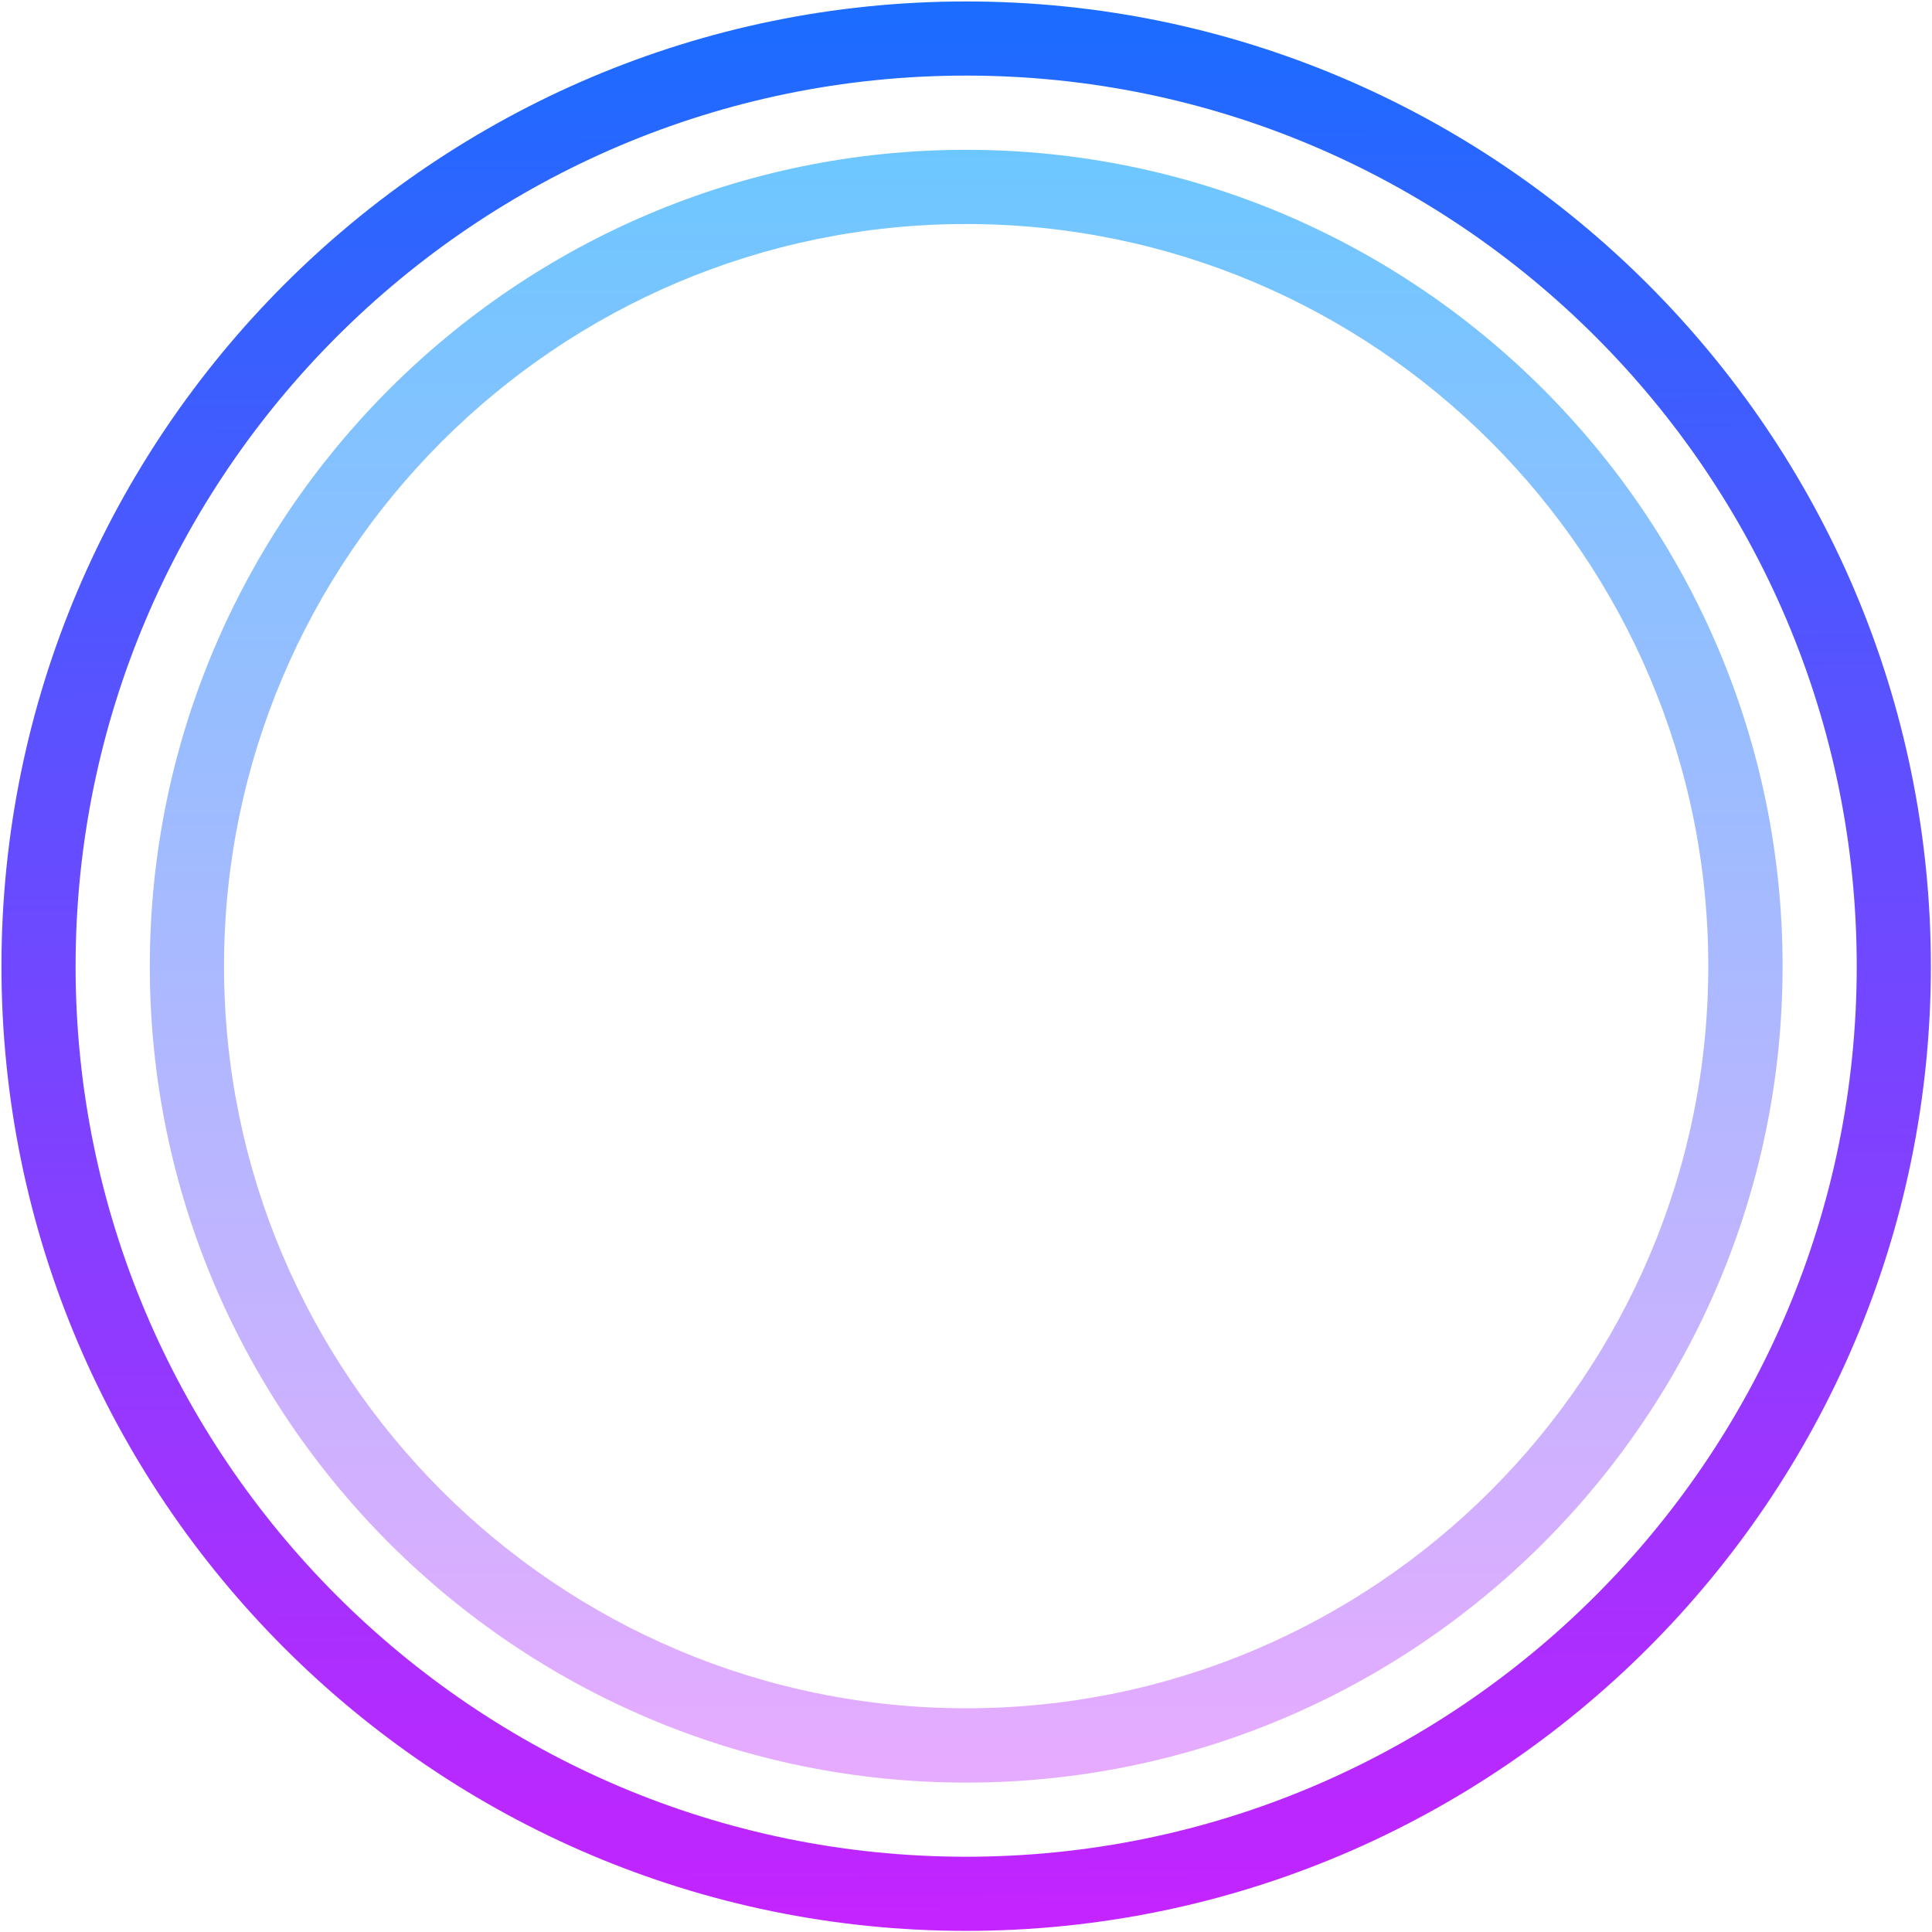 <svg viewBox="0 0 24 24" xmlns="http://www.w3.org/2000/svg">
    <linearGradient id="nKEdfJkkRaIvB5Lr2l9FSa" x1="31.877" x2="32.127" y1="5.753" y2="59.003" gradientUnits="userSpaceOnUse" spreadMethod="reflect" gradientTransform="matrix(0.461, 0, 0, 0.461, -2.748, -2.746)">
        <stop offset="0" stop-color="#1a6dff"/>
        <stop offset="1" stop-color="#c822ff"/>
    </linearGradient>
    <path fill="url(#nKEdfJkkRaIvB5Lr2l9FSa)" d="M 12.002 23.986 C 5.395 23.986 0.018 18.612 0.018 12.003 C 0.018 5.396 5.395 0.018 12.002 0.018 C 18.611 0.018 23.986 5.396 23.986 12.003 C 23.986 18.612 18.611 23.986 12.002 23.986 Z M 12.002 0.939 C 5.902 0.939 0.939 5.902 0.939 12.003 C 0.939 18.102 5.902 23.065 12.002 23.065 C 18.102 23.065 23.065 18.102 23.065 12.003 C 23.065 5.902 18.102 0.939 12.002 0.939 Z" style=""/>
    <linearGradient id="nKEdfJkkRaIvB5Lr2l9FSb" x1="32" x2="32" y1="10" y2="53.546" gradientUnits="userSpaceOnUse" spreadMethod="reflect" gradientTransform="matrix(0.461, 0, 0, 0.461, -2.748, -2.746)">
        <stop offset="0" stop-color="#6dc7ff"/>
        <stop offset="1" stop-color="#e6abff"/>
    </linearGradient>
    <path fill="url(#nKEdfJkkRaIvB5Lr2l9FSb)" d="M 12.002 22.144 C 6.411 22.144 1.861 17.594 1.861 12.003 C 1.861 6.411 6.411 1.861 12.002 1.861 C 17.594 1.861 22.144 6.411 22.144 12.003 C 22.144 17.594 17.594 22.144 12.002 22.144 Z M 12.002 2.783 C 6.919 2.783 2.783 6.919 2.783 12.003 C 2.783 17.086 6.919 21.221 12.002 21.221 C 17.086 21.221 21.221 17.086 21.221 12.003 C 21.221 6.919 17.086 2.783 12.002 2.783 Z" style=""/>
</svg>